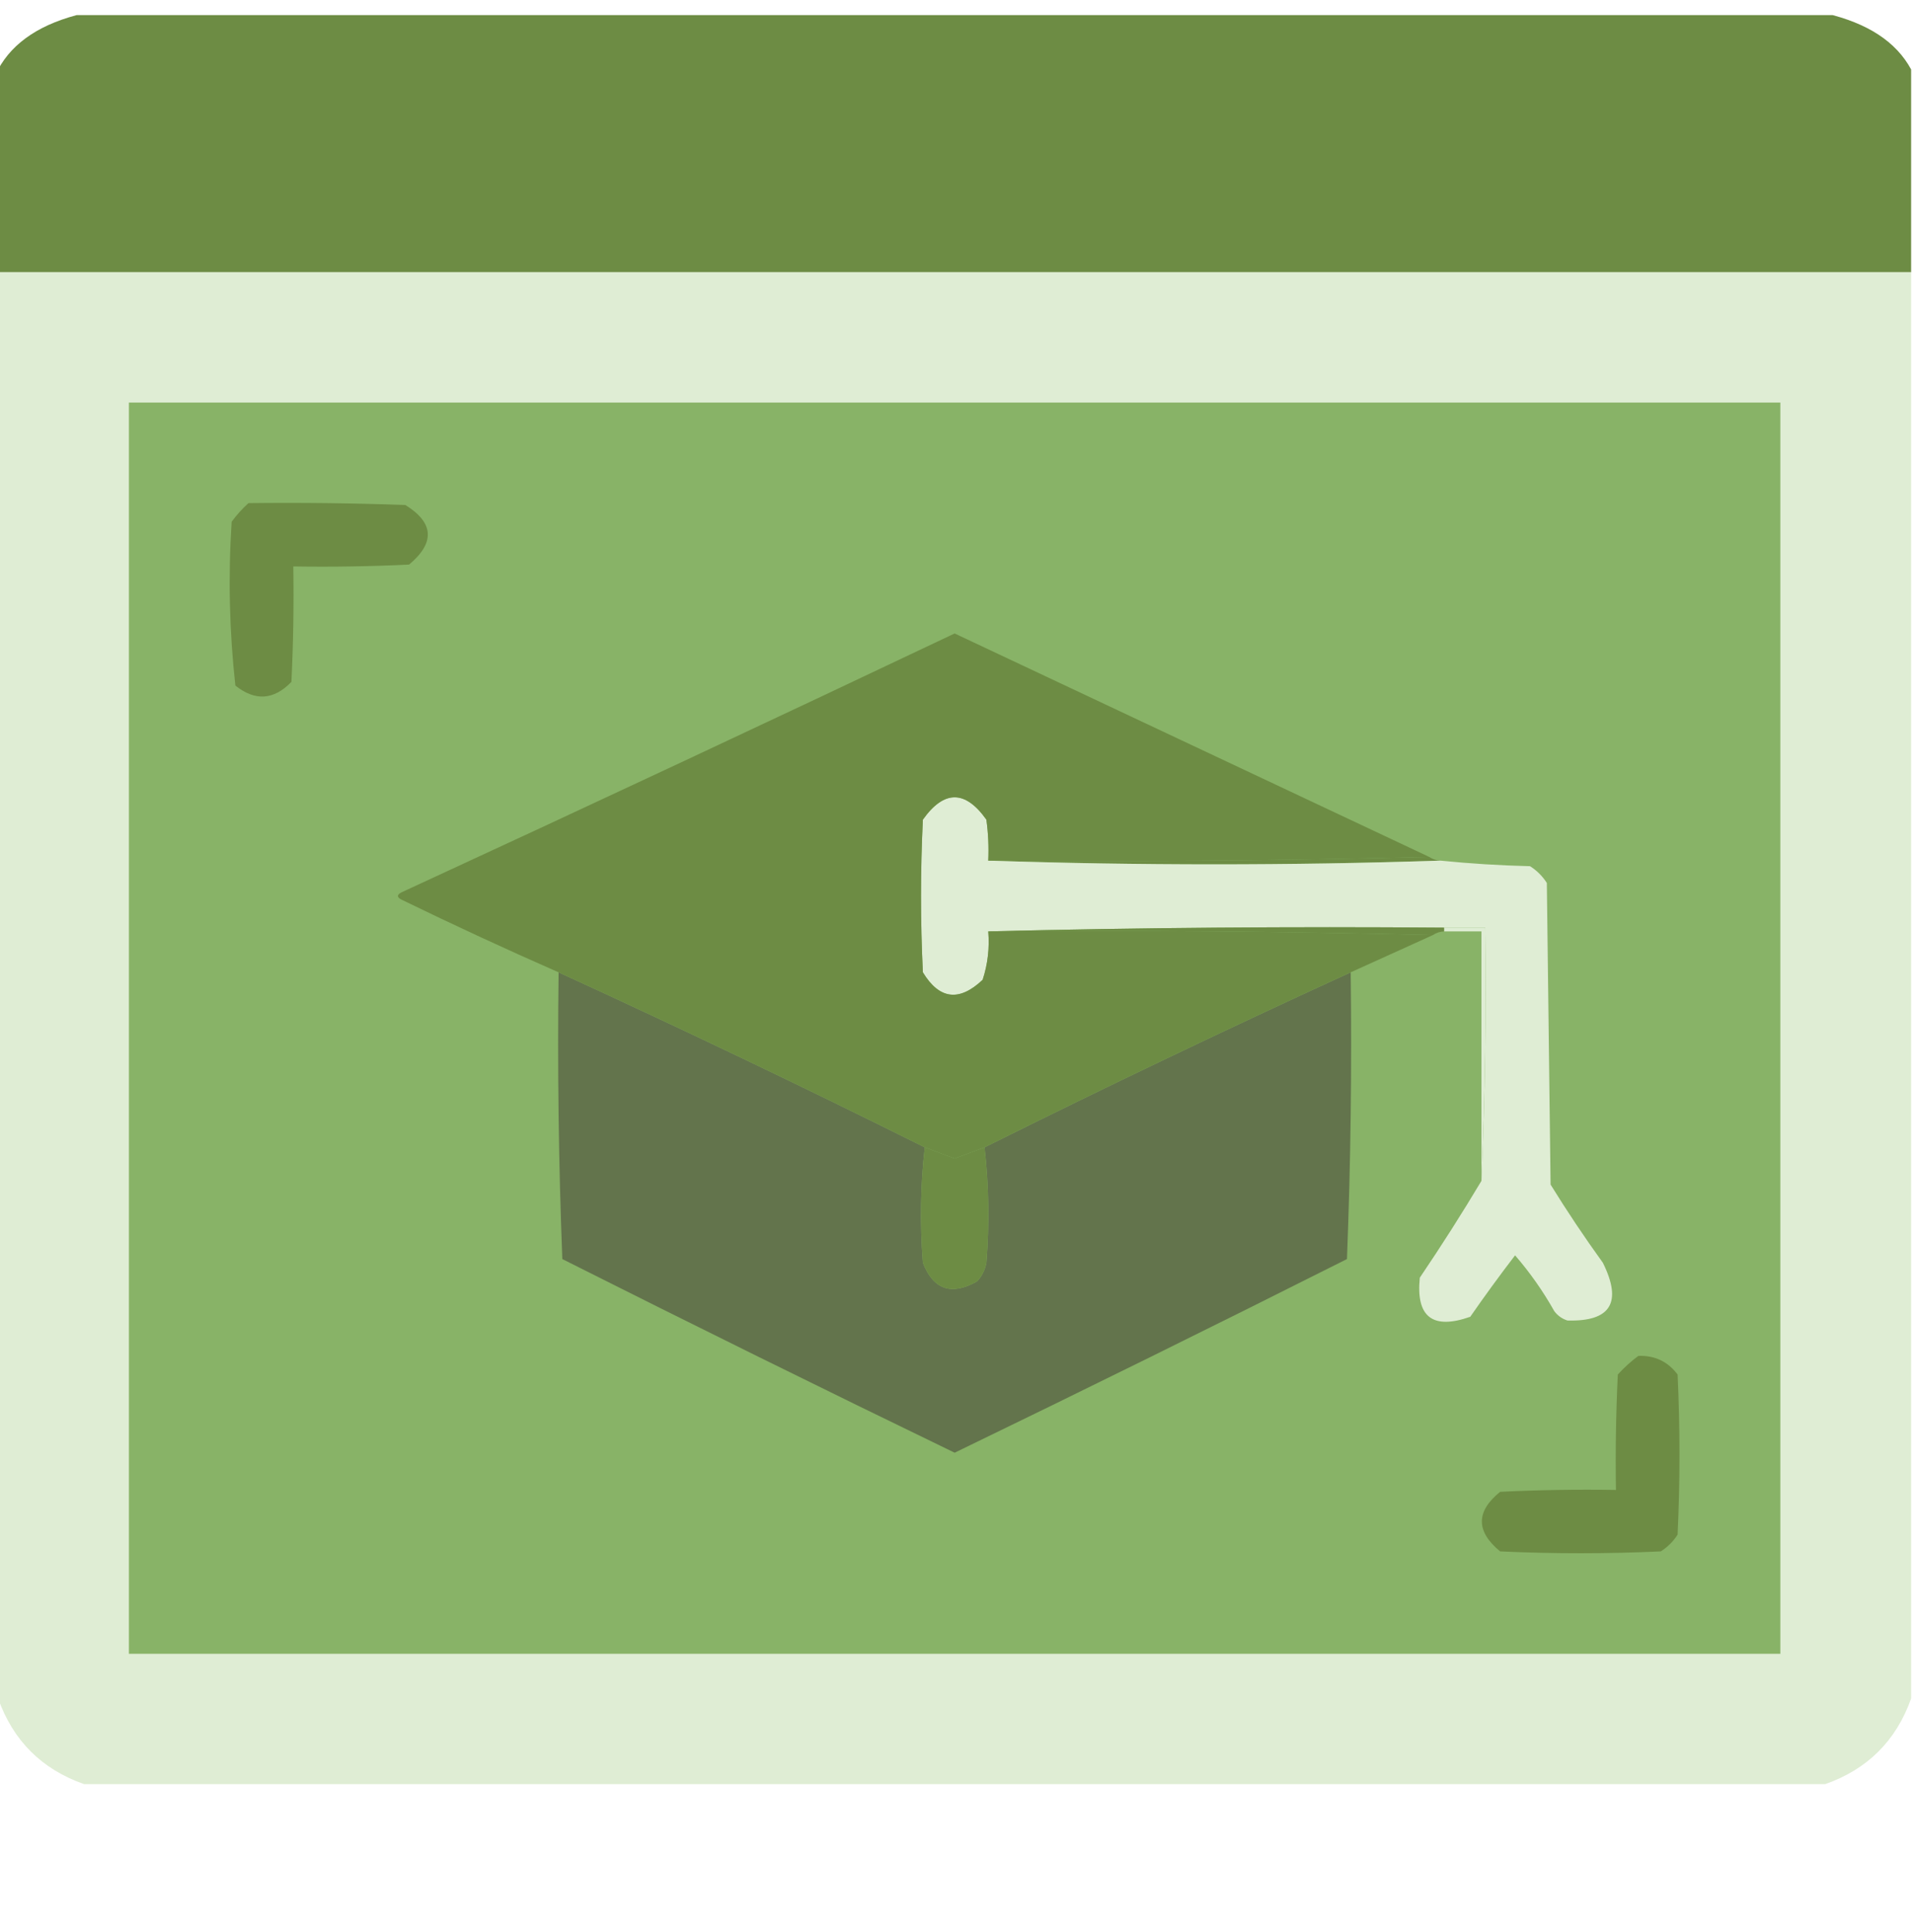 <svg width="100" height="101" viewBox="0 0 100 101" fill="none" xmlns="http://www.w3.org/2000/svg">
<g clip-path="url(#clip0_2588_4266)">
<path opacity="0.999" fill-rule="evenodd" clip-rule="evenodd" d="M4.395 0.693C34.733 0.693 65.072 0.693 95.41 0.693C97.624 1.204 99.121 2.183 99.902 3.631C99.902 7.165 99.902 10.699 99.902 14.233C66.569 14.233 33.236 14.233 -0.098 14.233C-0.098 10.699 -0.098 7.165 -0.098 3.631C0.684 2.183 2.181 1.204 4.395 0.693Z" fill="#6D8C44"/>
<path fill-rule="evenodd" clip-rule="evenodd" d="M34.473 7.506C36.751 7.506 39.03 7.506 41.309 7.506C41.309 9.778 41.309 12.049 41.309 14.32C41.309 12.049 41.309 9.778 41.309 7.506C39.03 7.506 36.751 7.506 34.473 7.506Z" fill="#6D8C44"/>
<path opacity="0.999" fill-rule="evenodd" clip-rule="evenodd" d="M-0.098 14.233C33.236 14.233 66.569 14.233 99.902 14.233C99.902 39.086 99.902 63.939 99.902 88.792C99.121 90.998 97.624 92.491 95.41 93.27C65.072 93.27 34.733 93.27 4.395 93.27C2.181 92.491 0.684 90.998 -0.098 88.792C-0.098 63.939 -0.098 39.086 -0.098 14.233Z" fill="#DFEDD4"/>
<path fill-rule="evenodd" clip-rule="evenodd" d="M6.738 21.046C35.514 21.046 64.29 21.046 93.066 21.046C93.066 42.849 93.066 64.653 93.066 86.456C64.29 86.456 35.514 86.456 6.738 86.456C6.738 64.653 6.738 42.849 6.738 21.046Z" fill="#88B367"/>
<path fill-rule="evenodd" clip-rule="evenodd" d="M6.934 21.241C35.58 21.241 64.225 21.241 92.871 21.241C92.871 42.914 92.871 64.588 92.871 86.261C64.225 86.261 35.58 86.261 6.934 86.261C6.934 64.588 6.934 42.914 6.934 21.241Z" fill="#88B367"/>
<path fill-rule="evenodd" clip-rule="evenodd" d="M85.644 70.882C86.5 70.853 87.184 71.177 87.695 71.856C87.825 74.646 87.825 77.436 87.695 80.227C87.467 80.583 87.174 80.875 86.816 81.103C84.017 81.232 81.217 81.232 78.418 81.103C77.145 80.056 77.145 79.018 78.418 77.988C80.435 77.89 82.453 77.858 84.472 77.89C84.44 75.878 84.472 73.866 84.57 71.856C84.908 71.485 85.266 71.161 85.644 70.882Z" fill="#6D8C44"/>
<path fill-rule="evenodd" clip-rule="evenodd" d="M29.2 50.831C35.631 53.776 42.011 56.826 48.341 59.981C48.114 61.958 48.082 63.97 48.243 66.016C48.79 67.421 49.734 67.745 51.075 66.989C51.33 66.714 51.493 66.389 51.563 66.016C51.725 63.97 51.692 61.958 51.466 59.981C57.78 56.834 64.16 53.784 70.606 50.831C70.671 55.829 70.606 60.826 70.411 65.821C63.598 69.249 56.762 72.623 49.903 75.944C43.044 72.623 36.208 69.249 29.395 65.821C29.2 60.826 29.135 55.829 29.2 50.831Z" fill="#63744C"/>
<path fill-rule="evenodd" clip-rule="evenodd" d="M48.341 59.981C48.859 60.173 49.379 60.368 49.903 60.565C50.427 60.368 50.948 60.173 51.466 59.981C51.692 61.958 51.725 63.97 51.563 66.016C51.493 66.389 51.33 66.714 51.075 66.989C49.734 67.745 48.79 67.421 48.243 66.016C48.082 63.97 48.114 61.958 48.341 59.981Z" fill="#6D8C44"/>
<path fill-rule="evenodd" clip-rule="evenodd" d="M75.488 48.69C75.488 48.625 75.488 48.56 75.488 48.495C76.204 48.495 76.921 48.495 77.637 48.495C77.701 52.941 77.636 57.354 77.441 61.733C77.441 57.385 77.441 53.037 77.441 48.69C76.79 48.69 76.139 48.69 75.488 48.69Z" fill="#DFEDD4"/>
<path fill-rule="evenodd" clip-rule="evenodd" d="M74.707 44.796C74.881 44.915 75.076 44.98 75.293 44.991C67.415 45.25 59.538 45.25 51.66 44.991C59.376 45.055 67.058 44.991 74.707 44.796Z" fill="#6D8C44"/>
<path fill-rule="evenodd" clip-rule="evenodd" d="M51.66 44.991C59.538 45.25 67.415 45.25 75.293 44.991C76.84 45.147 78.403 45.244 79.981 45.283C80.338 45.51 80.632 45.802 80.859 46.159C80.924 51.415 80.99 56.671 81.055 61.927C81.918 63.324 82.829 64.686 83.789 66.015C84.817 68.091 84.199 69.097 81.934 69.033C81.654 68.942 81.426 68.78 81.25 68.546C80.66 67.497 79.977 66.524 79.199 65.626C78.397 66.672 77.615 67.743 76.856 68.838C74.888 69.53 74.009 68.849 74.219 66.794C75.346 65.129 76.42 63.442 77.441 61.733C77.636 57.354 77.701 52.941 77.637 48.495C76.921 48.495 76.204 48.495 75.488 48.495C67.512 48.43 59.57 48.495 51.66 48.69C51.732 49.559 51.634 50.403 51.367 51.22C50.144 52.379 49.102 52.25 48.242 50.831C48.112 48.17 48.112 45.51 48.242 42.849C49.349 41.292 50.456 41.292 51.562 42.849C51.66 43.56 51.692 44.274 51.66 44.991Z" fill="#DFEDD4"/>
<path fill-rule="evenodd" clip-rule="evenodd" d="M51.66 48.69C59.57 48.495 67.512 48.43 75.488 48.495C75.488 48.56 75.488 48.625 75.488 48.69C75.272 48.701 75.076 48.766 74.902 48.884C67.188 48.69 59.441 48.625 51.66 48.69Z" fill="#6D8C44"/>
<path fill-rule="evenodd" clip-rule="evenodd" d="M74.707 44.796C67.058 44.991 59.376 45.056 51.66 44.991C51.692 44.274 51.66 43.56 51.562 42.85C50.456 41.292 49.349 41.292 48.242 42.85C48.112 45.51 48.112 48.17 48.242 50.831C49.102 52.25 50.144 52.38 51.367 51.221C51.634 50.403 51.732 49.559 51.66 48.69C59.441 48.625 67.188 48.69 74.902 48.884C73.471 49.533 72.039 50.182 70.605 50.831C64.159 53.785 57.779 56.834 51.465 59.981C50.947 60.173 50.426 60.368 49.902 60.565C49.378 60.368 48.858 60.173 48.34 59.981C42.01 56.826 35.63 53.776 29.199 50.831C26.446 49.621 23.711 48.356 20.996 47.035C20.736 46.905 20.736 46.776 20.996 46.646C30.655 42.189 40.29 37.679 49.902 33.116C58.176 37.011 66.445 40.904 74.707 44.796Z" fill="#6D8C44"/>
<path fill-rule="evenodd" clip-rule="evenodd" d="M12.988 26.302C15.723 26.27 18.457 26.302 21.191 26.4C22.686 27.331 22.751 28.369 21.386 29.515C19.369 29.612 17.351 29.644 15.332 29.612C15.364 31.625 15.331 33.636 15.234 35.647C14.313 36.6 13.336 36.664 12.304 35.841C11.989 33 11.923 30.144 12.109 27.276C12.376 26.913 12.668 26.589 12.988 26.302Z" fill="#6D8C44"/>
</g>
<defs>
<clipPath id="clip0_2588_4266">
<rect width="100" height="99.672" fill="white" transform="translate(0 0.79)"/>
</clipPath>
</defs>
</svg>
